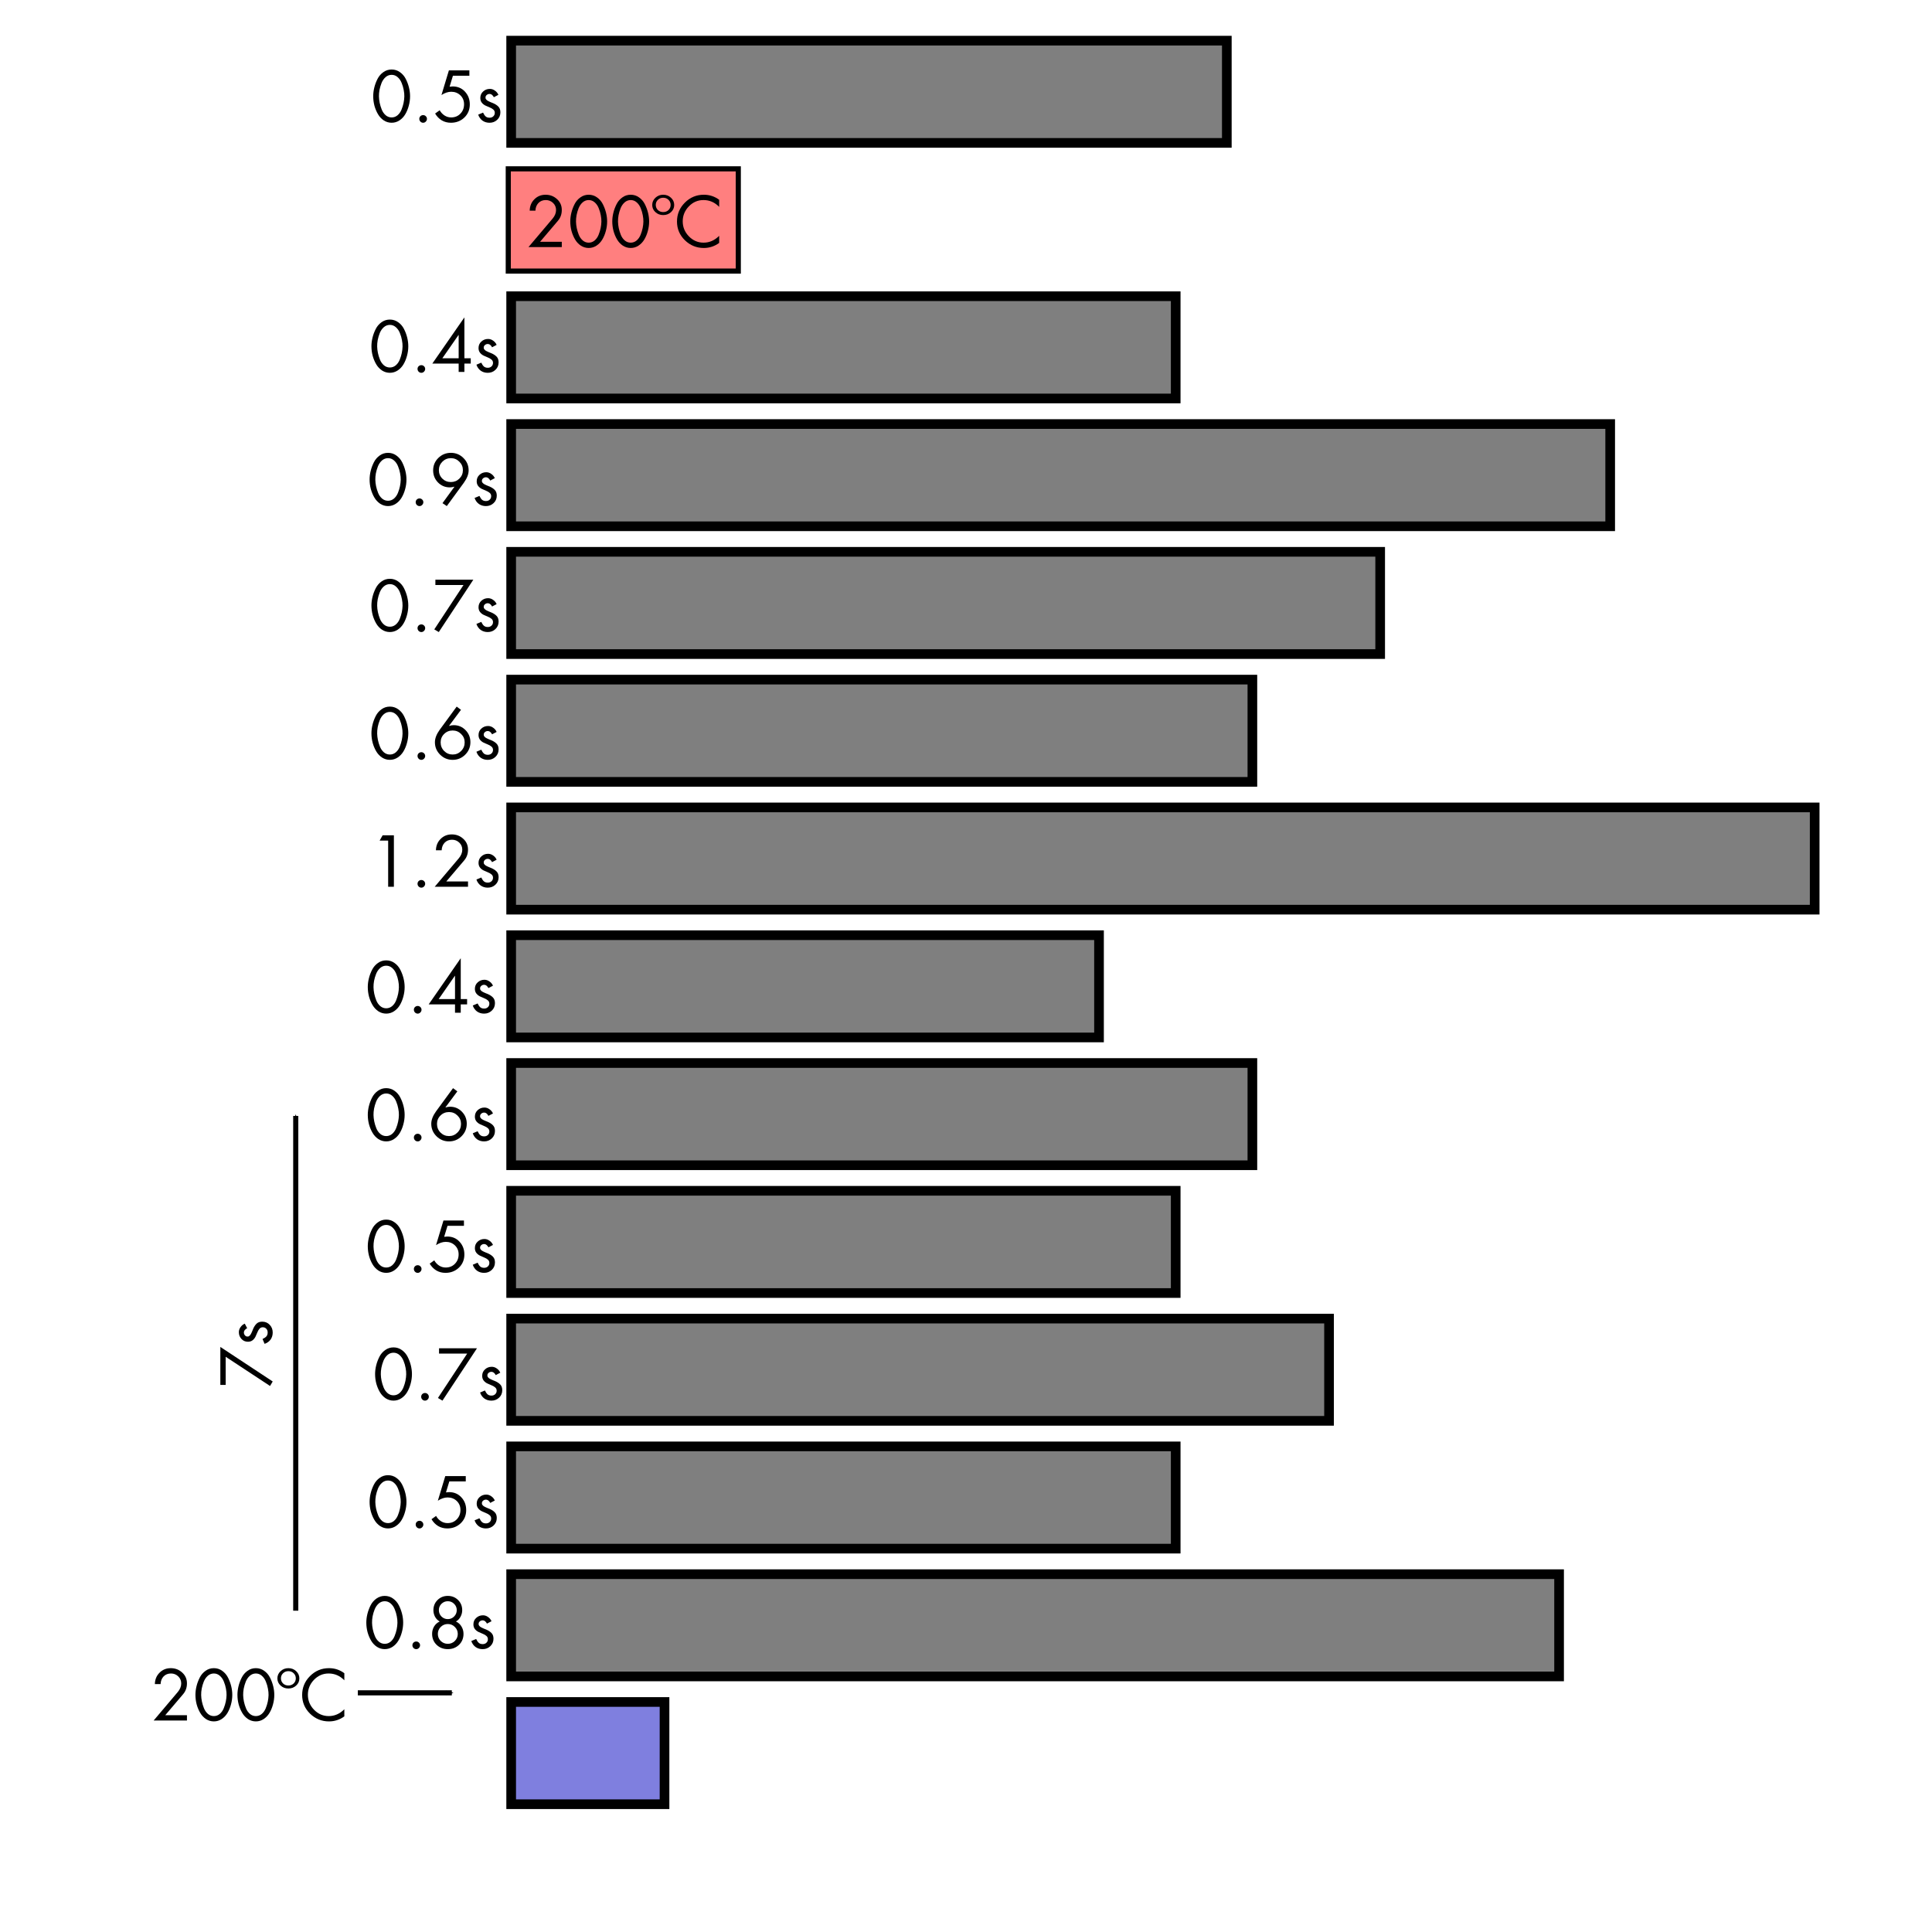 <?xml version="1.0" encoding="UTF-8" standalone="no"?>
<!-- Created with Inkscape (http://www.inkscape.org/) -->

<svg
   xmlns:dc="http://purl.org/dc/elements/1.1/"
   xmlns:cc="http://creativecommons.org/ns#"
   xmlns:rdf="http://www.w3.org/1999/02/22-rdf-syntax-ns#"
   xmlns:svg="http://www.w3.org/2000/svg"
   xmlns="http://www.w3.org/2000/svg"
   xmlns:sodipodi="http://sodipodi.sourceforge.net/DTD/sodipodi-0.dtd"
   xmlns:inkscape="http://www.inkscape.org/namespaces/inkscape"
   width="100mm"
   height="100mm"
   viewBox="0 0 100 100"
   version="1.1"
   id="svg4081"
   inkscape:version="0.92.3 (2405546, 2018-03-11)"
   sodipodi:docname="preheat_insert.svg">
  <defs
     id="defs4075">
    <marker
       inkscape:isstock="true"
       style="overflow:visible;"
       id="marker8576"
       refX="0.0"
       refY="0.0"
       orient="auto"
       inkscape:stockid="Arrow1Mend">
      <path
         transform="scale(0.4) rotate(180) translate(10,0)"
         style="fill-rule:evenodd;stroke:#000000;stroke-width:1pt;stroke-opacity:1;fill:#000000;fill-opacity:1"
         d="M 0.0,0.0 L 5.0,-5.0 L -12.5,0.0 L 5.0,5.0 L 0.0,0.0 z "
         id="path8574" />
    </marker>
    <marker
       inkscape:stockid="Arrow1Mend"
       orient="auto"
       refY="0.0"
       refX="0.0"
       id="Arrow1Mend"
       style="overflow:visible;"
       inkscape:isstock="true"
       inkscape:collect="always">
      <path
         id="path3492"
         d="M 0.0,0.0 L 5.0,-5.0 L -12.5,0.0 L 5.0,5.0 L 0.0,0.0 z "
         style="fill-rule:evenodd;stroke:#000000;stroke-width:1pt;stroke-opacity:1;fill:#000000;fill-opacity:1"
         transform="scale(0.4) rotate(180) translate(10,0)" />
    </marker>
  </defs>
  <sodipodi:namedview
     id="base"
     pagecolor="#ffffff"
     bordercolor="#666666"
     borderopacity="1.0"
     inkscape:pageopacity="0.0"
     inkscape:pageshadow="2"
     inkscape:zoom="1.979899"
     inkscape:cx="259.74463"
     inkscape:cy="228.36076"
     inkscape:document-units="mm"
     inkscape:current-layer="layer1"
     showgrid="false"
     showguides="false"
     inkscape:window-width="1920"
     inkscape:window-height="1137"
     inkscape:window-x="2552"
     inkscape:window-y="-8"
     inkscape:window-maximized="1">
    <inkscape:grid
       type="xygrid"
       id="grid8337" />
  </sodipodi:namedview>
  <g
     inkscape:label="Layer 1"
     inkscape:groupmode="layer"
     id="layer1"
     transform="translate(0,-197)">
    <rect
       style="fill:#7f7f7f;fill-opacity:1;stroke:#000000;stroke-width:0.5;stroke-linecap:butt;stroke-linejoin:miter;stroke-miterlimit:4;stroke-dasharray:none;stroke-dashoffset:0;stroke-opacity:1"
       id="rect8339"
       width="37.042"
       height="5.292"
       x="26.458"
       y="199.104" />
    <rect
       style="fill:#7f7f7f;fill-opacity:1;stroke:#000000;stroke-width:0.5;stroke-linecap:butt;stroke-linejoin:miter;stroke-miterlimit:4;stroke-dasharray:none;stroke-dashoffset:0;stroke-opacity:1"
       id="rect8341"
       width="34.396"
       height="5.292"
       x="26.458"
       y="212.333" />
    <rect
       style="fill:#7f7f7f;fill-opacity:1;stroke:#000000;stroke-width:0.5;stroke-linecap:butt;stroke-linejoin:miter;stroke-miterlimit:4;stroke-dasharray:none;stroke-dashoffset:0;stroke-opacity:1"
       id="rect8343"
       width="56.885"
       height="5.292"
       x="26.458"
       y="218.948" />
    <rect
       style="fill:#7f7f7f;fill-opacity:1;stroke:#000000;stroke-width:0.5;stroke-linecap:butt;stroke-linejoin:miter;stroke-miterlimit:4;stroke-dasharray:none;stroke-dashoffset:0;stroke-opacity:1"
       id="rect8345"
       width="44.979"
       height="5.292"
       x="26.458"
       y="225.562" />
    <rect
       style="fill:#7f7f7f;fill-opacity:1;stroke:#000000;stroke-width:0.5;stroke-linecap:butt;stroke-linejoin:miter;stroke-miterlimit:4;stroke-dasharray:none;stroke-dashoffset:0;stroke-opacity:1"
       id="rect8347"
       width="38.365"
       height="5.292"
       x="26.458"
       y="232.177" />
    <rect
       style="fill:#7f7f7f;fill-opacity:1;stroke:#000000;stroke-width:0.5;stroke-linecap:butt;stroke-linejoin:miter;stroke-miterlimit:4;stroke-dasharray:none;stroke-dashoffset:0;stroke-opacity:1"
       id="rect8349"
       width="67.469"
       height="5.292"
       x="26.458"
       y="238.792" />
    <rect
       style="fill:#7f7f7f;fill-opacity:1;stroke:#000000;stroke-width:0.5;stroke-linecap:butt;stroke-linejoin:miter;stroke-miterlimit:4;stroke-dasharray:none;stroke-dashoffset:0;stroke-opacity:1"
       id="rect8351"
       width="30.427"
       height="5.292"
       x="26.458"
       y="245.406" />
    <rect
       style="fill:#7f7f7f;fill-opacity:1;stroke:#000000;stroke-width:0.5;stroke-linecap:butt;stroke-linejoin:miter;stroke-miterlimit:4;stroke-dasharray:none;stroke-dashoffset:0;stroke-opacity:1"
       id="rect8353"
       width="38.365"
       height="5.292"
       x="26.458"
       y="252.021" />
    <rect
       style="fill:#7f7f7f;fill-opacity:1;stroke:#000000;stroke-width:0.5;stroke-linecap:butt;stroke-linejoin:miter;stroke-miterlimit:4;stroke-dasharray:none;stroke-dashoffset:0;stroke-opacity:1"
       id="rect8355"
       width="34.396"
       height="5.292"
       x="26.458"
       y="258.635" />
    <rect
       style="fill:#7f7f7f;fill-opacity:1;stroke:#000000;stroke-width:0.5;stroke-linecap:butt;stroke-linejoin:miter;stroke-miterlimit:4;stroke-dasharray:none;stroke-dashoffset:0;stroke-opacity:1"
       id="rect8357"
       width="42.333"
       height="5.292"
       x="26.458"
       y="265.25" />
    <rect
       style="fill:#7f7f7f;fill-opacity:1;stroke:#000000;stroke-width:0.5;stroke-linecap:butt;stroke-linejoin:miter;stroke-miterlimit:4;stroke-dasharray:none;stroke-dashoffset:0;stroke-opacity:1"
       id="rect8359"
       width="34.396"
       height="5.292"
       x="26.458"
       y="271.865" />
    <rect
       style="fill:#7f7f7f;fill-opacity:1;stroke:#000000;stroke-width:0.5;stroke-linecap:butt;stroke-linejoin:miter;stroke-miterlimit:4;stroke-dasharray:none;stroke-dashoffset:0;stroke-opacity:1"
       id="rect8361"
       width="54.24"
       height="5.292"
       x="26.458"
       y="278.479" />
    <rect
       style="fill:#7f7fdf;fill-opacity:1;stroke:#000000;stroke-width:0.5;stroke-linecap:butt;stroke-linejoin:miter;stroke-miterlimit:4;stroke-dasharray:none;stroke-dashoffset:0;stroke-opacity:1"
       id="rect8363"
       width="7.938"
       height="5.292"
       x="26.458"
       y="285.094" />
    <g
       aria-label="200ºC"
       transform="matrix(0.265,0,0,0.265,0.567,198.039)"
       style="font-style:normal;font-weight:normal;font-size:4px;line-height:125%;font-family:Sans;letter-spacing:0px;word-spacing:0px;fill:#000000;fill-opacity:1;stroke:none;stroke-width:1px;stroke-linecap:butt;stroke-linejoin:miter;stroke-opacity:1"
       id="flowRoot8365">
      <path
         d="m 30.136,331.091 h 4.24 v 1.04 h -6.507 l 4.707,-5.56 q 0.68,-0.813 0.68,-1.68 0,-0.827 -0.587,-1.387 -0.587,-0.56 -1.413,-0.56 -0.893,0 -1.453,0.587 -0.547,0.587 -0.573,1.48 h -1.12 q 0.027,-1.333 0.907,-2.213 0.88,-0.893 2.2,-0.893 1.293,0 2.227,0.853 0.933,0.84 0.933,2.12 0,1.24 -0.76,2.12 z"
         style="font-style:normal;font-variant:normal;font-weight:normal;font-stretch:normal;font-size:13.333px;font-family:'Futura LT';-inkscape-font-specification:'Futura LT'"
         id="path8395" />
      <path
         d="m 38.005,322.424 q 0.72,-0.52 1.627,-0.52 0.907,0 1.627,0.52 0.72,0.507 1.133,1.32 0.413,0.813 0.627,1.68 0.213,0.867 0.213,1.693 0,0.947 -0.253,1.867 -0.24,0.907 -0.68,1.653 -0.44,0.747 -1.147,1.213 -0.693,0.453 -1.52,0.453 -0.827,0 -1.533,-0.453 -0.693,-0.467 -1.133,-1.213 -0.44,-0.747 -0.693,-1.653 -0.24,-0.92 -0.24,-1.867 0,-0.827 0.213,-1.693 0.213,-0.867 0.627,-1.68 0.413,-0.813 1.133,-1.32 z m 2.8,0.973 q -0.507,-0.453 -1.173,-0.453 -0.667,0 -1.187,0.453 -0.507,0.453 -0.787,1.147 -0.267,0.68 -0.4,1.36 -0.12,0.68 -0.107,1.267 0.013,0.6 0.147,1.253 0.133,0.64 0.4,1.307 0.267,0.667 0.773,1.107 0.507,0.427 1.16,0.427 0.653,0 1.16,-0.427 0.507,-0.44 0.773,-1.107 0.267,-0.667 0.4,-1.307 0.133,-0.653 0.147,-1.253 0.013,-0.587 -0.12,-1.267 -0.12,-0.68 -0.4,-1.36 -0.267,-0.693 -0.787,-1.147 z"
         style="font-style:normal;font-variant:normal;font-weight:normal;font-stretch:normal;font-size:13.333px;font-family:'Futura LT';-inkscape-font-specification:'Futura LT'"
         id="path8397" />
      <path
         d="m 46.209,322.424 q 0.72,-0.52 1.627,-0.52 0.907,0 1.627,0.52 0.72,0.507 1.133,1.32 0.413,0.813 0.627,1.68 0.213,0.867 0.213,1.693 0,0.947 -0.253,1.867 -0.24,0.907 -0.68,1.653 -0.44,0.747 -1.147,1.213 -0.693,0.453 -1.52,0.453 -0.827,0 -1.533,-0.453 -0.693,-0.467 -1.133,-1.213 -0.44,-0.747 -0.693,-1.653 -0.24,-0.92 -0.24,-1.867 0,-0.827 0.213,-1.693 0.213,-0.867 0.627,-1.68 0.413,-0.813 1.133,-1.32 z m 2.8,0.973 q -0.507,-0.453 -1.173,-0.453 -0.667,0 -1.187,0.453 -0.507,0.453 -0.787,1.147 -0.267,0.68 -0.4,1.36 -0.12,0.68 -0.107,1.267 0.013,0.6 0.147,1.253 0.133,0.64 0.4,1.307 0.267,0.667 0.773,1.107 0.507,0.427 1.16,0.427 0.653,0 1.16,-0.427 0.507,-0.44 0.773,-1.107 0.267,-0.667 0.4,-1.307 0.133,-0.653 0.147,-1.253 0.013,-0.587 -0.12,-1.267 -0.12,-0.68 -0.4,-1.36 -0.267,-0.693 -0.787,-1.147 z"
         style="font-style:normal;font-variant:normal;font-weight:normal;font-stretch:normal;font-size:13.333px;font-family:'Futura LT';-inkscape-font-specification:'Futura LT'"
         id="path8399" />
      <path
         d="m 55.705,325.304 q -0.627,0.573 -1.52,0.573 -0.893,0 -1.52,-0.573 -0.627,-0.573 -0.627,-1.4 0,-0.827 0.627,-1.413 0.627,-0.587 1.52,-0.587 0.893,0 1.52,0.587 0.627,0.587 0.627,1.413 0,0.827 -0.627,1.4 z m -0.48,-2.4 q -0.413,-0.413 -1.04,-0.413 -0.627,0 -1.04,0.413 -0.413,0.4 -0.413,0.987 0,0.587 0.413,1 0.413,0.4 1.04,0.4 0.627,0 1.04,-0.4 0.413,-0.413 0.413,-1 0,-0.587 -0.413,-0.987 z"
         style="font-style:normal;font-variant:normal;font-weight:normal;font-stretch:normal;font-size:13.333px;font-family:'Futura LT';-inkscape-font-specification:'Futura LT'"
         id="path8401" />
      <path
         d="m 65.117,322.891 v 1.387 q -1.293,-1.333 -3.067,-1.333 -1.667,0 -2.867,1.24 -1.187,1.24 -1.187,2.92 0,1.68 1.2,2.92 1.2,1.24 2.88,1.24 1.707,0 3.04,-1.333 v 1.387 q -1.36,0.987 -3,0.987 -2.133,0 -3.693,-1.507 -1.547,-1.52 -1.547,-3.653 0,-2.16 1.533,-3.693 1.547,-1.547 3.707,-1.547 1.68,0 3,0.987 z"
         style="font-style:normal;font-variant:normal;font-weight:normal;font-stretch:normal;font-size:13.333px;font-family:'Futura LT';-inkscape-font-specification:'Futura LT'"
         id="path8403" />
    </g>
    <path
       style="fill:none;fill-rule:evenodd;stroke:#000000;stroke-width:0.265;stroke-linecap:butt;stroke-linejoin:miter;stroke-opacity:1;stroke-miterlimit:4;stroke-dasharray:none;marker-end:url(#Arrow1Mend)"
       d="m 18.521,284.621 h 4.866"
       id="path8373"
       inkscape:connector-curvature="0" />
    <flowRoot
       xml:space="preserve"
       id="flowRoot8406"
       style="fill:black;stroke:none;stroke-opacity:1;stroke-width:1px;stroke-linejoin:miter;stroke-linecap:butt;fill-opacity:1;font-family:Sans;font-style:normal;font-weight:normal;font-size:4px;line-height:125%;letter-spacing:0px;word-spacing:0px"><flowRegion
         id="flowRegion8408"><rect
           id="rect8410"
           width="40.357"
           height="17.5"
           x="59.643"
           y="310.453" /></flowRegion><flowPara
         id="flowPara8412" /></flowRoot>    <g
       aria-label="0.8s"
       transform="matrix(0.265,0,0,0.265,5.103,199.173)"
       style="font-style:normal;font-weight:normal;font-size:4px;line-height:125%;font-family:Sans;letter-spacing:0px;word-spacing:0px;fill:#000000;fill-opacity:1;stroke:none;stroke-width:1px;stroke-linecap:butt;stroke-linejoin:miter;stroke-opacity:1"
       id="flowRoot8414">
      <path
         d="m 54.265,304.032 q 0.72,-0.52 1.627,-0.52 0.907,0 1.627,0.52 0.72,0.507 1.133,1.32 0.413,0.813 0.627,1.68 0.213,0.867 0.213,1.693 0,0.947 -0.253,1.867 -0.24,0.907 -0.68,1.653 -0.44,0.747 -1.147,1.213 -0.693,0.453 -1.52,0.453 -0.827,0 -1.533,-0.453 -0.693,-0.467 -1.133,-1.213 -0.44,-0.747 -0.693,-1.653 -0.24,-0.92 -0.24,-1.867 0,-0.827 0.213,-1.693 0.213,-0.867 0.627,-1.68 0.413,-0.813 1.133,-1.32 z m 2.8,0.973 q -0.507,-0.453 -1.173,-0.453 -0.667,0 -1.187,0.453 -0.507,0.453 -0.787,1.147 -0.267,0.68 -0.4,1.36 -0.12,0.68 -0.107,1.267 0.013,0.6 0.147,1.253 0.133,0.64 0.4,1.307 0.267,0.667 0.773,1.107 0.507,0.427 1.16,0.427 0.653,0 1.16,-0.427 0.507,-0.44 0.773,-1.107 0.267,-0.667 0.4,-1.307 0.133,-0.653 0.147,-1.253 0.013,-0.587 -0.12,-1.267 -0.12,-0.68 -0.4,-1.36 -0.267,-0.693 -0.787,-1.147 z"
         style="font-style:normal;font-variant:normal;font-weight:normal;font-stretch:normal;font-size:13.333px;font-family:'Futura LT';-inkscape-font-specification:'Futura LT'"
         id="path8709" />
      <path
         d="m 61.508,312.632 q 0.227,-0.213 0.533,-0.213 0.307,0 0.52,0.213 0.227,0.213 0.227,0.52 0,0.307 -0.227,0.533 -0.213,0.227 -0.52,0.227 -0.307,0 -0.533,-0.227 -0.213,-0.227 -0.213,-0.533 0,-0.307 0.213,-0.52 z"
         style="font-style:normal;font-variant:normal;font-weight:normal;font-stretch:normal;font-size:13.333px;font-family:'Futura LT';-inkscape-font-specification:'Futura LT'"
         id="path8711" />
      <path
         d="m 69.583,309.578 q -0.56,-0.573 -1.373,-0.573 -0.813,0 -1.387,0.573 -0.56,0.56 -0.56,1.36 0,0.8 0.56,1.373 0.573,0.56 1.387,0.56 0.813,0 1.373,-0.56 0.573,-0.573 0.573,-1.373 0,-0.8 -0.573,-1.36 z m -3.373,-5.267 q 0.813,-0.8 2,-0.8 1.187,0 2,0.8 0.813,0.8 0.813,2 0,0.667 -0.333,1.28 -0.32,0.6 -0.893,0.92 0.693,0.32 1.08,0.973 0.4,0.653 0.4,1.44 0,1.293 -0.88,2.147 -0.88,0.84 -2.187,0.84 -1.307,0 -2.187,-0.84 -0.88,-0.853 -0.88,-2.147 0,-0.787 0.387,-1.44 0.4,-0.653 1.093,-0.973 -0.573,-0.32 -0.907,-0.92 -0.32,-0.613 -0.32,-1.28 0,-1.2 0.813,-2 z m 3.227,0.747 q -0.507,-0.507 -1.227,-0.507 -0.72,0 -1.24,0.507 -0.507,0.507 -0.507,1.227 0,0.733 0.507,1.253 0.52,0.507 1.24,0.507 0.72,0 1.227,-0.507 0.52,-0.52 0.52,-1.253 0,-0.72 -0.52,-1.227 z"
         style="font-style:normal;font-variant:normal;font-weight:normal;font-stretch:normal;font-size:13.333px;font-family:'Futura LT';-inkscape-font-specification:'Futura LT'"
         id="path8713" />
      <path
         d="m 76.746,308.458 -0.893,0.467 q -0.12,-0.267 -0.347,-0.453 -0.227,-0.187 -0.507,-0.187 -0.293,0 -0.533,0.2 -0.24,0.2 -0.24,0.493 0,0.12 0.027,0.227 0.04,0.093 0.133,0.187 0.107,0.093 0.173,0.16 0.08,0.067 0.253,0.147 0.173,0.08 0.253,0.12 0.08,0.04 0.307,0.133 0.227,0.093 0.307,0.12 0.667,0.28 1.053,0.68 0.4,0.4 0.4,1.12 0,0.88 -0.627,1.467 -0.613,0.573 -1.493,0.573 -0.787,0 -1.373,-0.413 -0.587,-0.427 -0.84,-1.173 l 0.947,-0.4 q 0.227,0.493 0.507,0.747 0.28,0.253 0.773,0.253 0.44,0 0.72,-0.267 0.293,-0.267 0.293,-0.693 0,-0.387 -0.293,-0.64 -0.293,-0.253 -0.707,-0.413 -0.413,-0.173 -0.827,-0.36 -0.413,-0.2 -0.707,-0.56 -0.293,-0.373 -0.293,-0.92 0,-0.773 0.547,-1.267 0.547,-0.507 1.32,-0.507 0.533,0 0.987,0.333 0.467,0.32 0.68,0.827 z"
         style="font-style:normal;font-variant:normal;font-weight:normal;font-stretch:normal;font-size:13.333px;font-family:'Futura LT';-inkscape-font-specification:'Futura LT'"
         id="path8715" />
    </g>
    <g
       aria-label="0.5s"
       transform="matrix(0.265,0,0,0.265,5.273,192.925)"
       style="font-style:normal;font-weight:normal;font-size:4px;line-height:125%;font-family:Sans;letter-spacing:0px;word-spacing:0px;fill:#000000;fill-opacity:1;stroke:none;stroke-width:1px;stroke-linecap:butt;stroke-linejoin:miter;stroke-opacity:1"
       id="flowRoot8414-1">
      <path
         d="m 54.265,304.032 q 0.72,-0.52 1.627,-0.52 0.907,0 1.627,0.52 0.72,0.507 1.133,1.32 0.413,0.813 0.627,1.68 0.213,0.867 0.213,1.693 0,0.947 -0.253,1.867 -0.24,0.907 -0.68,1.653 -0.44,0.747 -1.147,1.213 -0.693,0.453 -1.52,0.453 -0.827,0 -1.533,-0.453 -0.693,-0.467 -1.133,-1.213 -0.44,-0.747 -0.693,-1.653 -0.24,-0.92 -0.24,-1.867 0,-0.827 0.213,-1.693 0.213,-0.867 0.627,-1.68 0.413,-0.813 1.133,-1.32 z m 2.8,0.973 q -0.507,-0.453 -1.173,-0.453 -0.667,0 -1.187,0.453 -0.507,0.453 -0.787,1.147 -0.267,0.68 -0.4,1.36 -0.12,0.68 -0.107,1.267 0.013,0.6 0.147,1.253 0.133,0.64 0.4,1.307 0.267,0.667 0.773,1.107 0.507,0.427 1.16,0.427 0.653,0 1.16,-0.427 0.507,-0.44 0.773,-1.107 0.267,-0.667 0.4,-1.307 0.133,-0.653 0.147,-1.253 0.013,-0.587 -0.12,-1.267 -0.12,-0.68 -0.4,-1.36 -0.267,-0.693 -0.787,-1.147 z"
         style="font-style:normal;font-variant:normal;font-weight:normal;font-stretch:normal;font-size:13.333px;font-family:'Futura LT';-inkscape-font-specification:'Futura LT'"
         id="path8700" />
      <path
         d="m 61.508,312.632 q 0.227,-0.213 0.533,-0.213 0.307,0 0.52,0.213 0.227,0.213 0.227,0.52 0,0.307 -0.227,0.533 -0.213,0.227 -0.52,0.227 -0.307,0 -0.533,-0.227 -0.213,-0.227 -0.213,-0.533 0,-0.307 0.213,-0.52 z"
         style="font-style:normal;font-variant:normal;font-weight:normal;font-stretch:normal;font-size:13.333px;font-family:'Futura LT';-inkscape-font-specification:'Futura LT'"
         id="path8702" />
      <path
         d="m 71.076,304.725 h -3.213 l -0.653,2.147 0.6,-0.053 q 1.467,0 2.4,1.013 0.947,1.013 0.947,2.493 0,1.547 -1.067,2.573 -1.067,1.013 -2.627,1.013 -0.987,0 -1.787,-0.467 -0.787,-0.48 -1.293,-1.333 l 0.893,-0.64 q 0.347,0.627 0.933,1.013 0.6,0.387 1.293,0.387 1.107,0 1.813,-0.733 0.72,-0.733 0.72,-1.84 0,-1.053 -0.72,-1.747 -0.72,-0.693 -1.787,-0.693 -0.92,0 -1.907,0.64 l 1.453,-4.813 h 4 z"
         style="font-style:normal;font-variant:normal;font-weight:normal;font-stretch:normal;font-size:13.333px;font-family:'Futura LT';-inkscape-font-specification:'Futura LT'"
         id="path8704" />
      <path
         d="m 76.746,308.458 -0.893,0.467 q -0.12,-0.267 -0.347,-0.453 -0.227,-0.187 -0.507,-0.187 -0.293,0 -0.533,0.2 -0.24,0.2 -0.24,0.493 0,0.12 0.027,0.227 0.04,0.093 0.133,0.187 0.107,0.093 0.173,0.16 0.08,0.067 0.253,0.147 0.173,0.08 0.253,0.12 0.08,0.04 0.307,0.133 0.227,0.093 0.307,0.12 0.667,0.28 1.053,0.68 0.4,0.4 0.4,1.12 0,0.88 -0.627,1.467 -0.613,0.573 -1.493,0.573 -0.787,0 -1.373,-0.413 -0.587,-0.427 -0.84,-1.173 l 0.947,-0.4 q 0.227,0.493 0.507,0.747 0.28,0.253 0.773,0.253 0.44,0 0.72,-0.267 0.293,-0.267 0.293,-0.693 0,-0.387 -0.293,-0.64 -0.293,-0.253 -0.707,-0.413 -0.413,-0.173 -0.827,-0.36 -0.413,-0.2 -0.707,-0.56 -0.293,-0.373 -0.293,-0.92 0,-0.773 0.547,-1.267 0.547,-0.507 1.32,-0.507 0.533,0 0.987,0.333 0.467,0.32 0.68,0.827 z"
         style="font-style:normal;font-variant:normal;font-weight:normal;font-stretch:normal;font-size:13.333px;font-family:'Futura LT';-inkscape-font-specification:'Futura LT'"
         id="path8706" />
    </g>
    <g
       aria-label="0.7s"
       transform="matrix(0.265,0,0,0.265,5.557,186.31)"
       style="font-style:normal;font-weight:normal;font-size:4px;line-height:125%;font-family:Sans;letter-spacing:0px;word-spacing:0px;fill:#000000;fill-opacity:1;stroke:none;stroke-width:1px;stroke-linecap:butt;stroke-linejoin:miter;stroke-opacity:1"
       id="flowRoot8414-0">
      <path
         d="m 54.265,304.032 q 0.72,-0.52 1.627,-0.52 0.907,0 1.627,0.52 0.72,0.507 1.133,1.32 0.413,0.813 0.627,1.68 0.213,0.867 0.213,1.693 0,0.947 -0.253,1.867 -0.24,0.907 -0.68,1.653 -0.44,0.747 -1.147,1.213 -0.693,0.453 -1.52,0.453 -0.827,0 -1.533,-0.453 -0.693,-0.467 -1.133,-1.213 -0.44,-0.747 -0.693,-1.653 -0.24,-0.92 -0.24,-1.867 0,-0.827 0.213,-1.693 0.213,-0.867 0.627,-1.68 0.413,-0.813 1.133,-1.32 z m 2.8,0.973 q -0.507,-0.453 -1.173,-0.453 -0.667,0 -1.187,0.453 -0.507,0.453 -0.787,1.147 -0.267,0.68 -0.4,1.36 -0.12,0.68 -0.107,1.267 0.013,0.6 0.147,1.253 0.133,0.64 0.4,1.307 0.267,0.667 0.773,1.107 0.507,0.427 1.16,0.427 0.653,0 1.16,-0.427 0.507,-0.44 0.773,-1.107 0.267,-0.667 0.4,-1.307 0.133,-0.653 0.147,-1.253 0.013,-0.587 -0.12,-1.267 -0.12,-0.68 -0.4,-1.36 -0.267,-0.693 -0.787,-1.147 z"
         style="font-style:normal;font-variant:normal;font-weight:normal;font-stretch:normal;font-size:13.333px;font-family:'Futura LT';-inkscape-font-specification:'Futura LT'"
         id="path8691" />
      <path
         d="m 61.508,312.632 q 0.227,-0.213 0.533,-0.213 0.307,0 0.52,0.213 0.227,0.213 0.227,0.52 0,0.307 -0.227,0.533 -0.213,0.227 -0.52,0.227 -0.307,0 -0.533,-0.227 -0.213,-0.227 -0.213,-0.533 0,-0.307 0.213,-0.52 z"
         style="font-style:normal;font-variant:normal;font-weight:normal;font-stretch:normal;font-size:13.333px;font-family:'Futura LT';-inkscape-font-specification:'Futura LT'"
         id="path8693" />
      <path
         d="m 70.276,304.725 h -5.493 v -1.04 h 7.413 l -6.747,10.227 -0.88,-0.52 z"
         style="font-style:normal;font-variant:normal;font-weight:normal;font-stretch:normal;font-size:13.333px;font-family:'Futura LT';-inkscape-font-specification:'Futura LT'"
         id="path8695" />
      <path
         d="m 76.746,308.458 -0.893,0.467 q -0.12,-0.267 -0.347,-0.453 -0.227,-0.187 -0.507,-0.187 -0.293,0 -0.533,0.2 -0.24,0.2 -0.24,0.493 0,0.12 0.027,0.227 0.04,0.093 0.133,0.187 0.107,0.093 0.173,0.16 0.08,0.067 0.253,0.147 0.173,0.08 0.253,0.12 0.08,0.04 0.307,0.133 0.227,0.093 0.307,0.12 0.667,0.28 1.053,0.68 0.4,0.4 0.4,1.12 0,0.88 -0.627,1.467 -0.613,0.573 -1.493,0.573 -0.787,0 -1.373,-0.413 -0.587,-0.427 -0.84,-1.173 l 0.947,-0.4 q 0.227,0.493 0.507,0.747 0.28,0.253 0.773,0.253 0.44,0 0.72,-0.267 0.293,-0.267 0.293,-0.693 0,-0.387 -0.293,-0.64 -0.293,-0.253 -0.707,-0.413 -0.413,-0.173 -0.827,-0.36 -0.413,-0.2 -0.707,-0.56 -0.293,-0.373 -0.293,-0.92 0,-0.773 0.547,-1.267 0.547,-0.507 1.32,-0.507 0.533,0 0.987,0.333 0.467,0.32 0.68,0.827 z"
         style="font-style:normal;font-variant:normal;font-weight:normal;font-stretch:normal;font-size:13.333px;font-family:'Futura LT';-inkscape-font-specification:'Futura LT'"
         id="path8697" />
    </g>
    <g
       aria-label="0.5s"
       transform="matrix(0.265,0,0,0.265,5.179,179.696)"
       style="font-style:normal;font-weight:normal;font-size:4px;line-height:125%;font-family:Sans;letter-spacing:0px;word-spacing:0px;fill:#000000;fill-opacity:1;stroke:none;stroke-width:1px;stroke-linecap:butt;stroke-linejoin:miter;stroke-opacity:1"
       id="flowRoot8414-2">
      <path
         d="m 54.265,304.032 q 0.72,-0.52 1.627,-0.52 0.907,0 1.627,0.52 0.72,0.507 1.133,1.32 0.413,0.813 0.627,1.68 0.213,0.867 0.213,1.693 0,0.947 -0.253,1.867 -0.24,0.907 -0.68,1.653 -0.44,0.747 -1.147,1.213 -0.693,0.453 -1.52,0.453 -0.827,0 -1.533,-0.453 -0.693,-0.467 -1.133,-1.213 -0.44,-0.747 -0.693,-1.653 -0.24,-0.92 -0.24,-1.867 0,-0.827 0.213,-1.693 0.213,-0.867 0.627,-1.68 0.413,-0.813 1.133,-1.32 z m 2.8,0.973 q -0.507,-0.453 -1.173,-0.453 -0.667,0 -1.187,0.453 -0.507,0.453 -0.787,1.147 -0.267,0.68 -0.4,1.36 -0.12,0.68 -0.107,1.267 0.013,0.6 0.147,1.253 0.133,0.64 0.4,1.307 0.267,0.667 0.773,1.107 0.507,0.427 1.16,0.427 0.653,0 1.16,-0.427 0.507,-0.44 0.773,-1.107 0.267,-0.667 0.4,-1.307 0.133,-0.653 0.147,-1.253 0.013,-0.587 -0.12,-1.267 -0.12,-0.68 -0.4,-1.36 -0.267,-0.693 -0.787,-1.147 z"
         style="font-style:normal;font-variant:normal;font-weight:normal;font-stretch:normal;font-size:13.333px;font-family:'Futura LT';-inkscape-font-specification:'Futura LT'"
         id="path8682" />
      <path
         d="m 61.508,312.632 q 0.227,-0.213 0.533,-0.213 0.307,0 0.52,0.213 0.227,0.213 0.227,0.52 0,0.307 -0.227,0.533 -0.213,0.227 -0.52,0.227 -0.307,0 -0.533,-0.227 -0.213,-0.227 -0.213,-0.533 0,-0.307 0.213,-0.52 z"
         style="font-style:normal;font-variant:normal;font-weight:normal;font-stretch:normal;font-size:13.333px;font-family:'Futura LT';-inkscape-font-specification:'Futura LT'"
         id="path8684" />
      <path
         d="m 71.076,304.725 h -3.213 l -0.653,2.147 0.6,-0.053 q 1.467,0 2.4,1.013 0.947,1.013 0.947,2.493 0,1.547 -1.067,2.573 -1.067,1.013 -2.627,1.013 -0.987,0 -1.787,-0.467 -0.787,-0.48 -1.293,-1.333 l 0.893,-0.64 q 0.347,0.627 0.933,1.013 0.6,0.387 1.293,0.387 1.107,0 1.813,-0.733 0.72,-0.733 0.72,-1.84 0,-1.053 -0.72,-1.747 -0.72,-0.693 -1.787,-0.693 -0.92,0 -1.907,0.64 l 1.453,-4.813 h 4 z"
         style="font-style:normal;font-variant:normal;font-weight:normal;font-stretch:normal;font-size:13.333px;font-family:'Futura LT';-inkscape-font-specification:'Futura LT'"
         id="path8686" />
      <path
         d="m 76.746,308.458 -0.893,0.467 q -0.12,-0.267 -0.347,-0.453 -0.227,-0.187 -0.507,-0.187 -0.293,0 -0.533,0.2 -0.24,0.2 -0.24,0.493 0,0.12 0.027,0.227 0.04,0.093 0.133,0.187 0.107,0.093 0.173,0.16 0.08,0.067 0.253,0.147 0.173,0.08 0.253,0.12 0.08,0.04 0.307,0.133 0.227,0.093 0.307,0.12 0.667,0.28 1.053,0.68 0.4,0.4 0.4,1.12 0,0.88 -0.627,1.467 -0.613,0.573 -1.493,0.573 -0.787,0 -1.373,-0.413 -0.587,-0.427 -0.84,-1.173 l 0.947,-0.4 q 0.227,0.493 0.507,0.747 0.28,0.253 0.773,0.253 0.44,0 0.72,-0.267 0.293,-0.267 0.293,-0.693 0,-0.387 -0.293,-0.64 -0.293,-0.253 -0.707,-0.413 -0.413,-0.173 -0.827,-0.36 -0.413,-0.2 -0.707,-0.56 -0.293,-0.373 -0.293,-0.92 0,-0.773 0.547,-1.267 0.547,-0.507 1.32,-0.507 0.533,0 0.987,0.333 0.467,0.32 0.68,0.827 z"
         style="font-style:normal;font-variant:normal;font-weight:normal;font-stretch:normal;font-size:13.333px;font-family:'Futura LT';-inkscape-font-specification:'Futura LT'"
         id="path8688" />
    </g>
    <g
       aria-label="0.6s"
       transform="matrix(0.265,0,0,0.265,5.179,172.892)"
       style="font-style:normal;font-weight:normal;font-size:4px;line-height:125%;font-family:Sans;letter-spacing:0px;word-spacing:0px;fill:#000000;fill-opacity:1;stroke:none;stroke-width:1px;stroke-linecap:butt;stroke-linejoin:miter;stroke-opacity:1"
       id="flowRoot8414-3">
      <path
         d="m 54.265,304.032 q 0.72,-0.52 1.627,-0.52 0.907,0 1.627,0.52 0.72,0.507 1.133,1.32 0.413,0.813 0.627,1.68 0.213,0.867 0.213,1.693 0,0.947 -0.253,1.867 -0.24,0.907 -0.68,1.653 -0.44,0.747 -1.147,1.213 -0.693,0.453 -1.52,0.453 -0.827,0 -1.533,-0.453 -0.693,-0.467 -1.133,-1.213 -0.44,-0.747 -0.693,-1.653 -0.24,-0.92 -0.24,-1.867 0,-0.827 0.213,-1.693 0.213,-0.867 0.627,-1.68 0.413,-0.813 1.133,-1.32 z m 2.8,0.973 q -0.507,-0.453 -1.173,-0.453 -0.667,0 -1.187,0.453 -0.507,0.453 -0.787,1.147 -0.267,0.68 -0.4,1.36 -0.12,0.68 -0.107,1.267 0.013,0.6 0.147,1.253 0.133,0.64 0.4,1.307 0.267,0.667 0.773,1.107 0.507,0.427 1.16,0.427 0.653,0 1.16,-0.427 0.507,-0.44 0.773,-1.107 0.267,-0.667 0.4,-1.307 0.133,-0.653 0.147,-1.253 0.013,-0.587 -0.12,-1.267 -0.12,-0.68 -0.4,-1.36 -0.267,-0.693 -0.787,-1.147 z"
         style="font-style:normal;font-variant:normal;font-weight:normal;font-stretch:normal;font-size:13.333px;font-family:'Futura LT';-inkscape-font-specification:'Futura LT'"
         id="path8673" />
      <path
         d="m 61.508,312.632 q 0.227,-0.213 0.533,-0.213 0.307,0 0.52,0.213 0.227,0.213 0.227,0.52 0,0.307 -0.227,0.533 -0.213,0.227 -0.52,0.227 -0.307,0 -0.533,-0.227 -0.213,-0.227 -0.213,-0.533 0,-0.307 0.213,-0.52 z"
         style="font-style:normal;font-variant:normal;font-weight:normal;font-stretch:normal;font-size:13.333px;font-family:'Futura LT';-inkscape-font-specification:'Futura LT'"
         id="path8675" />
      <path
         d="m 68.943,303.512 0.84,0.627 -2.32,3.12 0.027,0.027 q 0.413,-0.147 0.88,-0.147 1.36,0 2.307,0.973 0.947,0.973 0.947,2.347 0,1.44 -1.027,2.453 -1.013,1 -2.44,1 -1.427,0 -2.453,-1.013 -1.013,-1.013 -1.013,-2.427 0,-1.133 0.92,-2.413 z m -2.453,8.667 q 0.693,0.693 1.667,0.693 0.973,0 1.653,-0.693 0.693,-0.693 0.693,-1.68 0,-0.973 -0.693,-1.64 -0.68,-0.68 -1.653,-0.68 -0.987,0 -1.667,0.68 -0.68,0.667 -0.68,1.64 0,0.987 0.68,1.68 z"
         style="font-style:normal;font-variant:normal;font-weight:normal;font-stretch:normal;font-size:13.333px;font-family:'Futura LT';-inkscape-font-specification:'Futura LT'"
         id="path8677" />
      <path
         d="m 76.746,308.458 -0.893,0.467 q -0.12,-0.267 -0.347,-0.453 -0.227,-0.187 -0.507,-0.187 -0.293,0 -0.533,0.2 -0.24,0.2 -0.24,0.493 0,0.12 0.027,0.227 0.04,0.093 0.133,0.187 0.107,0.093 0.173,0.16 0.08,0.067 0.253,0.147 0.173,0.08 0.253,0.12 0.08,0.04 0.307,0.133 0.227,0.093 0.307,0.12 0.667,0.28 1.053,0.68 0.4,0.4 0.4,1.12 0,0.88 -0.627,1.467 -0.613,0.573 -1.493,0.573 -0.787,0 -1.373,-0.413 -0.587,-0.427 -0.84,-1.173 l 0.947,-0.4 q 0.227,0.493 0.507,0.747 0.28,0.253 0.773,0.253 0.44,0 0.72,-0.267 0.293,-0.267 0.293,-0.693 0,-0.387 -0.293,-0.64 -0.293,-0.253 -0.707,-0.413 -0.413,-0.173 -0.827,-0.36 -0.413,-0.2 -0.707,-0.56 -0.293,-0.373 -0.293,-0.92 0,-0.773 0.547,-1.267 0.547,-0.507 1.32,-0.507 0.533,0 0.987,0.333 0.467,0.32 0.68,0.827 z"
         style="font-style:normal;font-variant:normal;font-weight:normal;font-stretch:normal;font-size:13.333px;font-family:'Futura LT';-inkscape-font-specification:'Futura LT'"
         id="path8679" />
    </g>
    <g
       aria-label="0.4s"
       transform="matrix(0.265,0,0,0.265,5.179,166.278)"
       style="font-style:normal;font-weight:normal;font-size:4px;line-height:125%;font-family:Sans;letter-spacing:0px;word-spacing:0px;fill:#000000;fill-opacity:1;stroke:none;stroke-width:1px;stroke-linecap:butt;stroke-linejoin:miter;stroke-opacity:1"
       id="flowRoot8414-26">
      <path
         d="m 54.265,304.032 q 0.72,-0.52 1.627,-0.52 0.907,0 1.627,0.52 0.72,0.507 1.133,1.32 0.413,0.813 0.627,1.68 0.213,0.867 0.213,1.693 0,0.947 -0.253,1.867 -0.24,0.907 -0.68,1.653 -0.44,0.747 -1.147,1.213 -0.693,0.453 -1.52,0.453 -0.827,0 -1.533,-0.453 -0.693,-0.467 -1.133,-1.213 -0.44,-0.747 -0.693,-1.653 -0.24,-0.92 -0.24,-1.867 0,-0.827 0.213,-1.693 0.213,-0.867 0.627,-1.68 0.413,-0.813 1.133,-1.32 z m 2.8,0.973 q -0.507,-0.453 -1.173,-0.453 -0.667,0 -1.187,0.453 -0.507,0.453 -0.787,1.147 -0.267,0.68 -0.4,1.36 -0.12,0.68 -0.107,1.267 0.013,0.6 0.147,1.253 0.133,0.64 0.4,1.307 0.267,0.667 0.773,1.107 0.507,0.427 1.16,0.427 0.653,0 1.16,-0.427 0.507,-0.44 0.773,-1.107 0.267,-0.667 0.4,-1.307 0.133,-0.653 0.147,-1.253 0.013,-0.587 -0.12,-1.267 -0.12,-0.68 -0.4,-1.36 -0.267,-0.693 -0.787,-1.147 z"
         style="font-style:normal;font-variant:normal;font-weight:normal;font-stretch:normal;font-size:13.333px;font-family:'Futura LT';-inkscape-font-specification:'Futura LT'"
         id="path8664" />
      <path
         d="m 61.508,312.632 q 0.227,-0.213 0.533,-0.213 0.307,0 0.52,0.213 0.227,0.213 0.227,0.52 0,0.307 -0.227,0.533 -0.213,0.227 -0.52,0.227 -0.307,0 -0.533,-0.227 -0.213,-0.227 -0.213,-0.533 0,-0.307 0.213,-0.52 z"
         style="font-style:normal;font-variant:normal;font-weight:normal;font-stretch:normal;font-size:13.333px;font-family:'Futura LT';-inkscape-font-specification:'Futura LT'"
         id="path8666" />
      <path
         d="m 70.45,311.072 h 1.24 v 1.04 h -1.24 v 1.627 h -1.12 v -1.627 h -5.147 l 6.24,-8.987 h 0.027 z m -1.12,0 v -4.547 h -0.027 l -3.16,4.547 z"
         style="font-style:normal;font-variant:normal;font-weight:normal;font-stretch:normal;font-size:13.333px;font-family:'Futura LT';-inkscape-font-specification:'Futura LT'"
         id="path8668" />
      <path
         d="m 76.746,308.458 -0.893,0.467 q -0.12,-0.267 -0.347,-0.453 -0.227,-0.187 -0.507,-0.187 -0.293,0 -0.533,0.2 -0.24,0.2 -0.24,0.493 0,0.12 0.027,0.227 0.04,0.093 0.133,0.187 0.107,0.093 0.173,0.16 0.08,0.067 0.253,0.147 0.173,0.08 0.253,0.12 0.08,0.04 0.307,0.133 0.227,0.093 0.307,0.12 0.667,0.28 1.053,0.68 0.4,0.4 0.4,1.12 0,0.88 -0.627,1.467 -0.613,0.573 -1.493,0.573 -0.787,0 -1.373,-0.413 -0.587,-0.427 -0.84,-1.173 l 0.947,-0.4 q 0.227,0.493 0.507,0.747 0.28,0.253 0.773,0.253 0.44,0 0.72,-0.267 0.293,-0.267 0.293,-0.693 0,-0.387 -0.293,-0.64 -0.293,-0.253 -0.707,-0.413 -0.413,-0.173 -0.827,-0.36 -0.413,-0.2 -0.707,-0.56 -0.293,-0.373 -0.293,-0.92 0,-0.773 0.547,-1.267 0.547,-0.507 1.32,-0.507 0.533,0 0.987,0.333 0.467,0.32 0.68,0.827 z"
         style="font-style:normal;font-variant:normal;font-weight:normal;font-stretch:normal;font-size:13.333px;font-family:'Futura LT';-inkscape-font-specification:'Futura LT'"
         id="path8670" />
    </g>
    <g
       aria-label="1.2s"
       transform="matrix(0.265,0,0,0.265,5.368,159.758)"
       style="font-style:normal;font-weight:normal;font-size:4px;line-height:125%;font-family:Sans;letter-spacing:0px;word-spacing:0px;fill:#000000;fill-opacity:1;stroke:none;stroke-width:1px;stroke-linecap:butt;stroke-linejoin:miter;stroke-opacity:1"
       id="flowRoot8414-8">
      <path
         d="m 55.558,304.725 h -1.667 l 0.587,-1.04 h 2.2 v 10.053 h -1.12 z"
         style="font-style:normal;font-variant:normal;font-weight:normal;font-stretch:normal;font-size:13.333px;font-family:'Futura LT';-inkscape-font-specification:'Futura LT'"
         id="path8655" />
      <path
         d="m 61.508,312.632 q 0.227,-0.213 0.533,-0.213 0.307,0 0.52,0.213 0.227,0.213 0.227,0.52 0,0.307 -0.227,0.533 -0.213,0.227 -0.52,0.227 -0.307,0 -0.533,-0.227 -0.213,-0.227 -0.213,-0.533 0,-0.307 0.213,-0.52 z"
         style="font-style:normal;font-variant:normal;font-weight:normal;font-stretch:normal;font-size:13.333px;font-family:'Futura LT';-inkscape-font-specification:'Futura LT'"
         id="path8657" />
      <path
         d="m 66.916,312.698 h 4.24 v 1.04 h -6.507 l 4.707,-5.56 q 0.68,-0.813 0.68,-1.68 0,-0.827 -0.587,-1.387 -0.587,-0.56 -1.413,-0.56 -0.893,0 -1.453,0.587 -0.547,0.587 -0.573,1.48 h -1.12 q 0.027,-1.333 0.907,-2.213 0.88,-0.893 2.2,-0.893 1.293,0 2.227,0.853 0.933,0.84 0.933,2.12 0,1.24 -0.76,2.12 z"
         style="font-style:normal;font-variant:normal;font-weight:normal;font-stretch:normal;font-size:13.333px;font-family:'Futura LT';-inkscape-font-specification:'Futura LT'"
         id="path8659" />
      <path
         d="m 76.746,308.458 -0.893,0.467 q -0.12,-0.267 -0.347,-0.453 -0.227,-0.187 -0.507,-0.187 -0.293,0 -0.533,0.2 -0.24,0.2 -0.24,0.493 0,0.12 0.027,0.227 0.04,0.093 0.133,0.187 0.107,0.093 0.173,0.16 0.08,0.067 0.253,0.147 0.173,0.08 0.253,0.12 0.08,0.04 0.307,0.133 0.227,0.093 0.307,0.12 0.667,0.28 1.053,0.68 0.4,0.4 0.4,1.12 0,0.88 -0.627,1.467 -0.613,0.573 -1.493,0.573 -0.787,0 -1.373,-0.413 -0.587,-0.427 -0.84,-1.173 l 0.947,-0.4 q 0.227,0.493 0.507,0.747 0.28,0.253 0.773,0.253 0.44,0 0.72,-0.267 0.293,-0.267 0.293,-0.693 0,-0.387 -0.293,-0.64 -0.293,-0.253 -0.707,-0.413 -0.413,-0.173 -0.827,-0.36 -0.413,-0.2 -0.707,-0.56 -0.293,-0.373 -0.293,-0.92 0,-0.773 0.547,-1.267 0.547,-0.507 1.32,-0.507 0.533,0 0.987,0.333 0.467,0.32 0.68,0.827 z"
         style="font-style:normal;font-variant:normal;font-weight:normal;font-stretch:normal;font-size:13.333px;font-family:'Futura LT';-inkscape-font-specification:'Futura LT'"
         id="path8661" />
    </g>
    <g
       aria-label="0.6s"
       transform="matrix(0.265,0,0,0.265,5.368,153.143)"
       style="font-style:normal;font-weight:normal;font-size:4px;line-height:125%;font-family:Sans;letter-spacing:0px;word-spacing:0px;fill:#000000;fill-opacity:1;stroke:none;stroke-width:1px;stroke-linecap:butt;stroke-linejoin:miter;stroke-opacity:1"
       id="flowRoot8414-08">
      <path
         d="m 54.265,304.032 q 0.72,-0.52 1.627,-0.52 0.907,0 1.627,0.52 0.72,0.507 1.133,1.32 0.413,0.813 0.627,1.68 0.213,0.867 0.213,1.693 0,0.947 -0.253,1.867 -0.24,0.907 -0.68,1.653 -0.44,0.747 -1.147,1.213 -0.693,0.453 -1.52,0.453 -0.827,0 -1.533,-0.453 -0.693,-0.467 -1.133,-1.213 -0.44,-0.747 -0.693,-1.653 -0.24,-0.92 -0.24,-1.867 0,-0.827 0.213,-1.693 0.213,-0.867 0.627,-1.68 0.413,-0.813 1.133,-1.32 z m 2.8,0.973 q -0.507,-0.453 -1.173,-0.453 -0.667,0 -1.187,0.453 -0.507,0.453 -0.787,1.147 -0.267,0.68 -0.4,1.36 -0.12,0.68 -0.107,1.267 0.013,0.6 0.147,1.253 0.133,0.64 0.4,1.307 0.267,0.667 0.773,1.107 0.507,0.427 1.16,0.427 0.653,0 1.16,-0.427 0.507,-0.44 0.773,-1.107 0.267,-0.667 0.4,-1.307 0.133,-0.653 0.147,-1.253 0.013,-0.587 -0.12,-1.267 -0.12,-0.68 -0.4,-1.36 -0.267,-0.693 -0.787,-1.147 z"
         style="font-style:normal;font-variant:normal;font-weight:normal;font-stretch:normal;font-size:13.333px;font-family:'Futura LT';-inkscape-font-specification:'Futura LT'"
         id="path8646" />
      <path
         d="m 61.508,312.632 q 0.227,-0.213 0.533,-0.213 0.307,0 0.52,0.213 0.227,0.213 0.227,0.52 0,0.307 -0.227,0.533 -0.213,0.227 -0.52,0.227 -0.307,0 -0.533,-0.227 -0.213,-0.227 -0.213,-0.533 0,-0.307 0.213,-0.52 z"
         style="font-style:normal;font-variant:normal;font-weight:normal;font-stretch:normal;font-size:13.333px;font-family:'Futura LT';-inkscape-font-specification:'Futura LT'"
         id="path8648" />
      <path
         d="m 68.943,303.512 0.84,0.627 -2.32,3.12 0.027,0.027 q 0.413,-0.147 0.88,-0.147 1.36,0 2.307,0.973 0.947,0.973 0.947,2.347 0,1.44 -1.027,2.453 -1.013,1 -2.44,1 -1.427,0 -2.453,-1.013 -1.013,-1.013 -1.013,-2.427 0,-1.133 0.92,-2.413 z m -2.453,8.667 q 0.693,0.693 1.667,0.693 0.973,0 1.653,-0.693 0.693,-0.693 0.693,-1.68 0,-0.973 -0.693,-1.64 -0.68,-0.68 -1.653,-0.68 -0.987,0 -1.667,0.68 -0.68,0.667 -0.68,1.64 0,0.987 0.68,1.68 z"
         style="font-style:normal;font-variant:normal;font-weight:normal;font-stretch:normal;font-size:13.333px;font-family:'Futura LT';-inkscape-font-specification:'Futura LT'"
         id="path8650" />
      <path
         d="m 76.746,308.458 -0.893,0.467 q -0.12,-0.267 -0.347,-0.453 -0.227,-0.187 -0.507,-0.187 -0.293,0 -0.533,0.2 -0.24,0.2 -0.24,0.493 0,0.12 0.027,0.227 0.04,0.093 0.133,0.187 0.107,0.093 0.173,0.16 0.08,0.067 0.253,0.147 0.173,0.08 0.253,0.12 0.08,0.04 0.307,0.133 0.227,0.093 0.307,0.12 0.667,0.28 1.053,0.68 0.4,0.4 0.4,1.12 0,0.88 -0.627,1.467 -0.613,0.573 -1.493,0.573 -0.787,0 -1.373,-0.413 -0.587,-0.427 -0.84,-1.173 l 0.947,-0.4 q 0.227,0.493 0.507,0.747 0.28,0.253 0.773,0.253 0.44,0 0.72,-0.267 0.293,-0.267 0.293,-0.693 0,-0.387 -0.293,-0.64 -0.293,-0.253 -0.707,-0.413 -0.413,-0.173 -0.827,-0.36 -0.413,-0.2 -0.707,-0.56 -0.293,-0.373 -0.293,-0.92 0,-0.773 0.547,-1.267 0.547,-0.507 1.32,-0.507 0.533,0 0.987,0.333 0.467,0.32 0.68,0.827 z"
         style="font-style:normal;font-variant:normal;font-weight:normal;font-stretch:normal;font-size:13.333px;font-family:'Futura LT';-inkscape-font-specification:'Futura LT'"
         id="path8652" />
    </g>
    <g
       aria-label="0.7s"
       transform="matrix(0.265,0,0,0.265,5.368,146.528)"
       style="font-style:normal;font-weight:normal;font-size:4px;line-height:125%;font-family:Sans;letter-spacing:0px;word-spacing:0px;fill:#000000;fill-opacity:1;stroke:none;stroke-width:1px;stroke-linecap:butt;stroke-linejoin:miter;stroke-opacity:1"
       id="flowRoot8414-22">
      <path
         d="m 54.265,304.032 q 0.72,-0.52 1.627,-0.52 0.907,0 1.627,0.52 0.72,0.507 1.133,1.32 0.413,0.813 0.627,1.68 0.213,0.867 0.213,1.693 0,0.947 -0.253,1.867 -0.24,0.907 -0.68,1.653 -0.44,0.747 -1.147,1.213 -0.693,0.453 -1.52,0.453 -0.827,0 -1.533,-0.453 -0.693,-0.467 -1.133,-1.213 -0.44,-0.747 -0.693,-1.653 -0.24,-0.92 -0.24,-1.867 0,-0.827 0.213,-1.693 0.213,-0.867 0.627,-1.68 0.413,-0.813 1.133,-1.32 z m 2.8,0.973 q -0.507,-0.453 -1.173,-0.453 -0.667,0 -1.187,0.453 -0.507,0.453 -0.787,1.147 -0.267,0.68 -0.4,1.36 -0.12,0.68 -0.107,1.267 0.013,0.6 0.147,1.253 0.133,0.64 0.4,1.307 0.267,0.667 0.773,1.107 0.507,0.427 1.16,0.427 0.653,0 1.16,-0.427 0.507,-0.44 0.773,-1.107 0.267,-0.667 0.4,-1.307 0.133,-0.653 0.147,-1.253 0.013,-0.587 -0.12,-1.267 -0.12,-0.68 -0.4,-1.36 -0.267,-0.693 -0.787,-1.147 z"
         style="font-style:normal;font-variant:normal;font-weight:normal;font-stretch:normal;font-size:13.333px;font-family:'Futura LT';-inkscape-font-specification:'Futura LT'"
         id="path8637" />
      <path
         d="m 61.508,312.632 q 0.227,-0.213 0.533,-0.213 0.307,0 0.52,0.213 0.227,0.213 0.227,0.52 0,0.307 -0.227,0.533 -0.213,0.227 -0.52,0.227 -0.307,0 -0.533,-0.227 -0.213,-0.227 -0.213,-0.533 0,-0.307 0.213,-0.52 z"
         style="font-style:normal;font-variant:normal;font-weight:normal;font-stretch:normal;font-size:13.333px;font-family:'Futura LT';-inkscape-font-specification:'Futura LT'"
         id="path8639" />
      <path
         d="m 70.276,304.725 h -5.493 v -1.04 h 7.413 l -6.747,10.227 -0.88,-0.52 z"
         style="font-style:normal;font-variant:normal;font-weight:normal;font-stretch:normal;font-size:13.333px;font-family:'Futura LT';-inkscape-font-specification:'Futura LT'"
         id="path8641" />
      <path
         d="m 76.746,308.458 -0.893,0.467 q -0.12,-0.267 -0.347,-0.453 -0.227,-0.187 -0.507,-0.187 -0.293,0 -0.533,0.2 -0.24,0.2 -0.24,0.493 0,0.12 0.027,0.227 0.04,0.093 0.133,0.187 0.107,0.093 0.173,0.16 0.08,0.067 0.253,0.147 0.173,0.08 0.253,0.12 0.08,0.04 0.307,0.133 0.227,0.093 0.307,0.12 0.667,0.28 1.053,0.68 0.4,0.4 0.4,1.12 0,0.88 -0.627,1.467 -0.613,0.573 -1.493,0.573 -0.787,0 -1.373,-0.413 -0.587,-0.427 -0.84,-1.173 l 0.947,-0.4 q 0.227,0.493 0.507,0.747 0.28,0.253 0.773,0.253 0.44,0 0.72,-0.267 0.293,-0.267 0.293,-0.693 0,-0.387 -0.293,-0.64 -0.293,-0.253 -0.707,-0.413 -0.413,-0.173 -0.827,-0.36 -0.413,-0.2 -0.707,-0.56 -0.293,-0.373 -0.293,-0.92 0,-0.773 0.547,-1.267 0.547,-0.507 1.32,-0.507 0.533,0 0.987,0.333 0.467,0.32 0.68,0.827 z"
         style="font-style:normal;font-variant:normal;font-weight:normal;font-stretch:normal;font-size:13.333px;font-family:'Futura LT';-inkscape-font-specification:'Futura LT'"
         id="path8643" />
    </g>
    <g
       aria-label="0.9s"
       transform="matrix(0.265,0,0,0.265,5.273,140.008)"
       style="font-style:normal;font-weight:normal;font-size:4px;line-height:125%;font-family:Sans;letter-spacing:0px;word-spacing:0px;fill:#000000;fill-opacity:1;stroke:none;stroke-width:1px;stroke-linecap:butt;stroke-linejoin:miter;stroke-opacity:1"
       id="flowRoot8414-35">
      <path
         d="m 54.265,304.032 q 0.72,-0.52 1.627,-0.52 0.907,0 1.627,0.52 0.72,0.507 1.133,1.32 0.413,0.813 0.627,1.68 0.213,0.867 0.213,1.693 0,0.947 -0.253,1.867 -0.24,0.907 -0.68,1.653 -0.44,0.747 -1.147,1.213 -0.693,0.453 -1.52,0.453 -0.827,0 -1.533,-0.453 -0.693,-0.467 -1.133,-1.213 -0.44,-0.747 -0.693,-1.653 -0.24,-0.92 -0.24,-1.867 0,-0.827 0.213,-1.693 0.213,-0.867 0.627,-1.68 0.413,-0.813 1.133,-1.32 z m 2.8,0.973 q -0.507,-0.453 -1.173,-0.453 -0.667,0 -1.187,0.453 -0.507,0.453 -0.787,1.147 -0.267,0.68 -0.4,1.36 -0.12,0.68 -0.107,1.267 0.013,0.6 0.147,1.253 0.133,0.64 0.4,1.307 0.267,0.667 0.773,1.107 0.507,0.427 1.16,0.427 0.653,0 1.16,-0.427 0.507,-0.44 0.773,-1.107 0.267,-0.667 0.4,-1.307 0.133,-0.653 0.147,-1.253 0.013,-0.587 -0.12,-1.267 -0.12,-0.68 -0.4,-1.36 -0.267,-0.693 -0.787,-1.147 z"
         style="font-style:normal;font-variant:normal;font-weight:normal;font-stretch:normal;font-size:13.333px;font-family:'Futura LT';-inkscape-font-specification:'Futura LT'"
         id="path8628" />
      <path
         d="m 61.508,312.632 q 0.227,-0.213 0.533,-0.213 0.307,0 0.52,0.213 0.227,0.213 0.227,0.52 0,0.307 -0.227,0.533 -0.213,0.227 -0.52,0.227 -0.307,0 -0.533,-0.227 -0.213,-0.227 -0.213,-0.533 0,-0.307 0.213,-0.52 z"
         style="font-style:normal;font-variant:normal;font-weight:normal;font-stretch:normal;font-size:13.333px;font-family:'Futura LT';-inkscape-font-specification:'Futura LT'"
         id="path8630" />
      <path
         d="m 67.37,313.912 -0.84,-0.573 2.32,-3.187 -0.027,-0.027 q -0.44,0.133 -0.867,0.133 -1.373,0 -2.32,-0.973 -0.933,-0.973 -0.933,-2.347 0,-1.427 1.013,-2.427 1.027,-1 2.453,-1 1.427,0 2.44,1 1.027,1 1.027,2.427 0,1.12 -0.933,2.413 z m 2.453,-8.667 q -0.68,-0.693 -1.653,-0.693 -0.973,0 -1.667,0.693 -0.68,0.68 -0.68,1.653 0,0.973 0.68,1.653 0.68,0.667 1.667,0.667 0.973,0 1.653,-0.667 0.693,-0.68 0.693,-1.653 0,-0.973 -0.693,-1.653 z"
         style="font-style:normal;font-variant:normal;font-weight:normal;font-stretch:normal;font-size:13.333px;font-family:'Futura LT';-inkscape-font-specification:'Futura LT'"
         id="path8632" />
      <path
         d="m 76.746,308.458 -0.893,0.467 q -0.12,-0.267 -0.347,-0.453 -0.227,-0.187 -0.507,-0.187 -0.293,0 -0.533,0.2 -0.24,0.2 -0.24,0.493 0,0.12 0.027,0.227 0.04,0.093 0.133,0.187 0.107,0.093 0.173,0.16 0.08,0.067 0.253,0.147 0.173,0.08 0.253,0.12 0.08,0.04 0.307,0.133 0.227,0.093 0.307,0.12 0.667,0.28 1.053,0.68 0.4,0.4 0.4,1.12 0,0.88 -0.627,1.467 -0.613,0.573 -1.493,0.573 -0.787,0 -1.373,-0.413 -0.587,-0.427 -0.84,-1.173 l 0.947,-0.4 q 0.227,0.493 0.507,0.747 0.28,0.253 0.773,0.253 0.44,0 0.72,-0.267 0.293,-0.267 0.293,-0.693 0,-0.387 -0.293,-0.64 -0.293,-0.253 -0.707,-0.413 -0.413,-0.173 -0.827,-0.36 -0.413,-0.2 -0.707,-0.56 -0.293,-0.373 -0.293,-0.92 0,-0.773 0.547,-1.267 0.547,-0.507 1.32,-0.507 0.533,0 0.987,0.333 0.467,0.32 0.68,0.827 z"
         style="font-style:normal;font-variant:normal;font-weight:normal;font-stretch:normal;font-size:13.333px;font-family:'Futura LT';-inkscape-font-specification:'Futura LT'"
         id="path8634" />
    </g>
    <g
       aria-label="0.4s"
       transform="matrix(0.265,0,0,0.265,5.368,133.11)"
       style="font-style:normal;font-weight:normal;font-size:4px;line-height:125%;font-family:Sans;letter-spacing:0px;word-spacing:0px;fill:#000000;fill-opacity:1;stroke:none;stroke-width:1px;stroke-linecap:butt;stroke-linejoin:miter;stroke-opacity:1"
       id="flowRoot8414-14">
      <path
         d="m 54.265,304.032 q 0.72,-0.52 1.627,-0.52 0.907,0 1.627,0.52 0.72,0.507 1.133,1.32 0.413,0.813 0.627,1.68 0.213,0.867 0.213,1.693 0,0.947 -0.253,1.867 -0.24,0.907 -0.68,1.653 -0.44,0.747 -1.147,1.213 -0.693,0.453 -1.52,0.453 -0.827,0 -1.533,-0.453 -0.693,-0.467 -1.133,-1.213 -0.44,-0.747 -0.693,-1.653 -0.24,-0.92 -0.24,-1.867 0,-0.827 0.213,-1.693 0.213,-0.867 0.627,-1.68 0.413,-0.813 1.133,-1.32 z m 2.8,0.973 q -0.507,-0.453 -1.173,-0.453 -0.667,0 -1.187,0.453 -0.507,0.453 -0.787,1.147 -0.267,0.68 -0.4,1.36 -0.12,0.68 -0.107,1.267 0.013,0.6 0.147,1.253 0.133,0.64 0.4,1.307 0.267,0.667 0.773,1.107 0.507,0.427 1.16,0.427 0.653,0 1.16,-0.427 0.507,-0.44 0.773,-1.107 0.267,-0.667 0.4,-1.307 0.133,-0.653 0.147,-1.253 0.013,-0.587 -0.12,-1.267 -0.12,-0.68 -0.4,-1.36 -0.267,-0.693 -0.787,-1.147 z"
         style="font-style:normal;font-variant:normal;font-weight:normal;font-stretch:normal;font-size:13.333px;font-family:'Futura LT';-inkscape-font-specification:'Futura LT'"
         id="path8619" />
      <path
         d="m 61.508,312.632 q 0.227,-0.213 0.533,-0.213 0.307,0 0.52,0.213 0.227,0.213 0.227,0.52 0,0.307 -0.227,0.533 -0.213,0.227 -0.52,0.227 -0.307,0 -0.533,-0.227 -0.213,-0.227 -0.213,-0.533 0,-0.307 0.213,-0.52 z"
         style="font-style:normal;font-variant:normal;font-weight:normal;font-stretch:normal;font-size:13.333px;font-family:'Futura LT';-inkscape-font-specification:'Futura LT'"
         id="path8621" />
      <path
         d="m 70.45,311.072 h 1.24 v 1.04 h -1.24 v 1.627 h -1.12 v -1.627 h -5.147 l 6.24,-8.987 h 0.027 z m -1.12,0 v -4.547 h -0.027 l -3.16,4.547 z"
         style="font-style:normal;font-variant:normal;font-weight:normal;font-stretch:normal;font-size:13.333px;font-family:'Futura LT';-inkscape-font-specification:'Futura LT'"
         id="path8623" />
      <path
         d="m 76.746,308.458 -0.893,0.467 q -0.12,-0.267 -0.347,-0.453 -0.227,-0.187 -0.507,-0.187 -0.293,0 -0.533,0.2 -0.24,0.2 -0.24,0.493 0,0.12 0.027,0.227 0.04,0.093 0.133,0.187 0.107,0.093 0.173,0.16 0.08,0.067 0.253,0.147 0.173,0.08 0.253,0.12 0.08,0.04 0.307,0.133 0.227,0.093 0.307,0.12 0.667,0.28 1.053,0.68 0.4,0.4 0.4,1.12 0,0.88 -0.627,1.467 -0.613,0.573 -1.493,0.573 -0.787,0 -1.373,-0.413 -0.587,-0.427 -0.84,-1.173 l 0.947,-0.4 q 0.227,0.493 0.507,0.747 0.28,0.253 0.773,0.253 0.44,0 0.72,-0.267 0.293,-0.267 0.293,-0.693 0,-0.387 -0.293,-0.64 -0.293,-0.253 -0.707,-0.413 -0.413,-0.173 -0.827,-0.36 -0.413,-0.2 -0.707,-0.56 -0.293,-0.373 -0.293,-0.92 0,-0.773 0.547,-1.267 0.547,-0.507 1.32,-0.507 0.533,0 0.987,0.333 0.467,0.32 0.68,0.827 z"
         style="font-style:normal;font-variant:normal;font-weight:normal;font-stretch:normal;font-size:13.333px;font-family:'Futura LT';-inkscape-font-specification:'Futura LT'"
         id="path8625" />
    </g>
    <g
       aria-label="0.5s"
       transform="matrix(0.265,0,0,0.265,5.46,120.167)"
       style="font-style:normal;font-weight:normal;font-size:4px;line-height:125%;font-family:Sans;letter-spacing:0px;word-spacing:0px;fill:#000000;fill-opacity:1;stroke:none;stroke-width:1px;stroke-linecap:butt;stroke-linejoin:miter;stroke-opacity:1"
       id="flowRoot8414-01">
      <path
         d="m 54.265,304.032 q 0.72,-0.52 1.627,-0.52 0.907,0 1.627,0.52 0.72,0.507 1.133,1.32 0.413,0.813 0.627,1.68 0.213,0.867 0.213,1.693 0,0.947 -0.253,1.867 -0.24,0.907 -0.68,1.653 -0.44,0.747 -1.147,1.213 -0.693,0.453 -1.52,0.453 -0.827,0 -1.533,-0.453 -0.693,-0.467 -1.133,-1.213 -0.44,-0.747 -0.693,-1.653 -0.24,-0.92 -0.24,-1.867 0,-0.827 0.213,-1.693 0.213,-0.867 0.627,-1.68 0.413,-0.813 1.133,-1.32 z m 2.8,0.973 q -0.507,-0.453 -1.173,-0.453 -0.667,0 -1.187,0.453 -0.507,0.453 -0.787,1.147 -0.267,0.68 -0.4,1.36 -0.12,0.68 -0.107,1.267 0.013,0.6 0.147,1.253 0.133,0.64 0.4,1.307 0.267,0.667 0.773,1.107 0.507,0.427 1.16,0.427 0.653,0 1.16,-0.427 0.507,-0.44 0.773,-1.107 0.267,-0.667 0.4,-1.307 0.133,-0.653 0.147,-1.253 0.013,-0.587 -0.12,-1.267 -0.12,-0.68 -0.4,-1.36 -0.267,-0.693 -0.787,-1.147 z"
         style="font-style:normal;font-variant:normal;font-weight:normal;font-stretch:normal;font-size:13.333px;font-family:'Futura LT';-inkscape-font-specification:'Futura LT'"
         id="path8610"
         inkscape:connector-curvature="0" />
      <path
         d="m 61.508,312.632 q 0.227,-0.213 0.533,-0.213 0.307,0 0.52,0.213 0.227,0.213 0.227,0.52 0,0.307 -0.227,0.533 -0.213,0.227 -0.52,0.227 -0.307,0 -0.533,-0.227 -0.213,-0.227 -0.213,-0.533 0,-0.307 0.213,-0.52 z"
         style="font-style:normal;font-variant:normal;font-weight:normal;font-stretch:normal;font-size:13.333px;font-family:'Futura LT';-inkscape-font-specification:'Futura LT'"
         id="path8612"
         inkscape:connector-curvature="0" />
      <path
         d="m 71.076,304.725 h -3.213 l -0.653,2.147 0.6,-0.053 q 1.467,0 2.4,1.013 0.947,1.013 0.947,2.493 0,1.547 -1.067,2.573 -1.067,1.013 -2.627,1.013 -0.987,0 -1.787,-0.467 -0.787,-0.48 -1.293,-1.333 l 0.893,-0.64 q 0.347,0.627 0.933,1.013 0.6,0.387 1.293,0.387 1.107,0 1.813,-0.733 0.72,-0.733 0.72,-1.84 0,-1.053 -0.72,-1.747 -0.72,-0.693 -1.787,-0.693 -0.92,0 -1.907,0.64 l 1.453,-4.813 h 4 z"
         style="font-style:normal;font-variant:normal;font-weight:normal;font-stretch:normal;font-size:13.333px;font-family:'Futura LT';-inkscape-font-specification:'Futura LT'"
         id="path8614"
         inkscape:connector-curvature="0" />
      <path
         d="m 76.746,308.458 -0.893,0.467 q -0.12,-0.267 -0.347,-0.453 -0.227,-0.187 -0.507,-0.187 -0.293,0 -0.533,0.2 -0.24,0.2 -0.24,0.493 0,0.12 0.027,0.227 0.04,0.093 0.133,0.187 0.107,0.093 0.173,0.16 0.08,0.067 0.253,0.147 0.173,0.08 0.253,0.12 0.08,0.04 0.307,0.133 0.227,0.093 0.307,0.12 0.667,0.28 1.053,0.68 0.4,0.4 0.4,1.12 0,0.88 -0.627,1.467 -0.613,0.573 -1.493,0.573 -0.787,0 -1.373,-0.413 -0.587,-0.427 -0.84,-1.173 l 0.947,-0.4 q 0.227,0.493 0.507,0.747 0.28,0.253 0.773,0.253 0.44,0 0.72,-0.267 0.293,-0.267 0.293,-0.693 0,-0.387 -0.293,-0.64 -0.293,-0.253 -0.707,-0.413 -0.413,-0.173 -0.827,-0.36 -0.413,-0.2 -0.707,-0.56 -0.293,-0.373 -0.293,-0.92 0,-0.773 0.547,-1.267 0.547,-0.507 1.32,-0.507 0.533,0 0.987,0.333 0.467,0.32 0.68,0.827 z"
         style="font-style:normal;font-variant:normal;font-weight:normal;font-stretch:normal;font-size:13.333px;font-family:'Futura LT';-inkscape-font-specification:'Futura LT'"
         id="path8616"
         inkscape:connector-curvature="0" />
    </g>
    <path
       style="fill:none;fill-rule:evenodd;stroke:#000000;stroke-width:0.265px;stroke-linecap:butt;stroke-linejoin:miter;stroke-opacity:1;marker-end:url(#marker8576)"
       d="M 15.308,280.369 V 254.761"
       id="path8566"
       inkscape:connector-curvature="0" />
    <g
       aria-label="7s"
       transform="matrix(0,-0.265,0.265,0,-56.011,271.417)"
       style="font-style:normal;font-weight:normal;font-size:4px;line-height:125%;font-family:Sans;letter-spacing:0px;word-spacing:0px;fill:#000000;fill-opacity:1;stroke:none;stroke-width:1px;stroke-linecap:butt;stroke-linejoin:miter;stroke-opacity:1"
       id="flowRoot8602">
      <path
         d="m 15.816,255.44 h -5.493 v -1.04 h 7.413 l -6.747,10.227 -0.88,-0.52 z"
         style="font-style:normal;font-variant:normal;font-weight:normal;font-stretch:normal;font-size:13.333px;font-family:'Futura LT';-inkscape-font-specification:'Futura LT'"
         id="path8718" />
      <path
         d="m 22.286,259.173 -0.893,0.467 q -0.12,-0.267 -0.347,-0.453 -0.227,-0.187 -0.507,-0.187 -0.293,0 -0.533,0.2 -0.24,0.2 -0.24,0.493 0,0.12 0.027,0.227 0.04,0.093 0.133,0.187 0.107,0.093 0.173,0.16 0.08,0.067 0.253,0.147 0.173,0.08 0.253,0.12 0.08,0.04 0.307,0.133 0.227,0.093 0.307,0.12 0.667,0.28 1.053,0.68 0.4,0.4 0.4,1.12 0,0.88 -0.627,1.467 -0.613,0.573 -1.493,0.573 -0.787,0 -1.373,-0.413 -0.587,-0.427 -0.84,-1.173 l 0.947,-0.4 q 0.227,0.493 0.507,0.747 0.28,0.253 0.773,0.253 0.44,0 0.72,-0.267 0.293,-0.267 0.293,-0.693 0,-0.387 -0.293,-0.64 -0.293,-0.253 -0.707,-0.413 -0.413,-0.173 -0.827,-0.36 -0.413,-0.2 -0.707,-0.56 -0.293,-0.373 -0.293,-0.92 0,-0.773 0.547,-1.267 0.547,-0.507 1.32,-0.507 0.533,0 0.987,0.333 0.467,0.32 0.68,0.827 z"
         style="font-style:normal;font-variant:normal;font-weight:normal;font-stretch:normal;font-size:13.333px;font-family:'Futura LT';-inkscape-font-specification:'Futura LT'"
         id="path8720" />
    </g>
    <rect
       style="fill:#ff7f7f;fill-opacity:1;stroke:#000000;stroke-width:0.265;stroke-linecap:butt;stroke-linejoin:miter;stroke-miterlimit:4;stroke-dasharray:none;stroke-dashoffset:0;stroke-opacity:1"
       id="rect9276"
       width="11.906"
       height="5.292"
       x="26.308"
       y="205.739" />
    <flowRoot
       transform="translate(-0.15,-84.647)"
       xml:space="preserve"
       id="flowRoot9278"
       style="font-style:normal;font-weight:normal;font-size:4px;line-height:125%;font-family:Sans;letter-spacing:0px;word-spacing:0px;fill:#000000;fill-opacity:1;stroke:none;stroke-width:1px;stroke-linecap:butt;stroke-linejoin:miter;stroke-opacity:1"><flowRegion
         id="flowRegion9280"><rect
           id="rect9282"
           width="35"
           height="10"
           x="60"
           y="6.457" /></flowRegion><flowPara
         id="flowPara9284" /></flowRoot>    <g
       aria-label="200ºC"
       transform="matrix(0.265,0,0,0.265,11.309,206.356)"
       style="font-style:normal;font-weight:normal;font-size:4px;line-height:125%;font-family:Sans;letter-spacing:0px;word-spacing:0px;fill:#000000;fill-opacity:1;stroke:none;stroke-width:1px;stroke-linecap:butt;stroke-linejoin:miter;stroke-opacity:1"
       id="flowRoot9298">
      <path
         inkscape:connector-curvature="0"
         d="m 62.813,11.917 h 4.24 v 1.04 h -6.507 l 4.707,-5.56 q 0.68,-0.813 0.68,-1.68 0,-0.827 -0.587,-1.387 -0.587,-0.56 -1.413,-0.56 -0.893,0 -1.453,0.587 -0.547,0.587 -0.573,1.48 h -1.12 q 0.027,-1.333 0.907,-2.213 0.88,-0.893 2.2,-0.893 1.293,0 2.227,0.853 0.933,0.84 0.933,2.12 0,1.24 -0.76,2.12 z"
         style="font-style:normal;font-variant:normal;font-weight:normal;font-stretch:normal;font-size:13.333px;font-family:'Futura LT';-inkscape-font-specification:'Futura LT'"
         id="path9306" />
      <path
         inkscape:connector-curvature="0"
         d="m 70.683,3.25 q 0.72,-0.52 1.627,-0.52 0.907,0 1.627,0.52 0.72,0.507 1.133,1.32 0.413,0.813 0.627,1.68 0.213,0.867 0.213,1.693 0,0.947 -0.253,1.867 -0.24,0.907 -0.68,1.653 -0.44,0.747 -1.147,1.213 -0.693,0.453 -1.52,0.453 -0.827,0 -1.533,-0.453 -0.693,-0.467 -1.133,-1.213 -0.44,-0.747 -0.693,-1.653 -0.24,-0.92 -0.24,-1.867 0,-0.827 0.213,-1.693 0.213,-0.867 0.627,-1.68 0.413,-0.813 1.133,-1.32 z m 2.8,0.973 q -0.507,-0.453 -1.173,-0.453 -0.667,0 -1.187,0.453 -0.507,0.453 -0.787,1.147 -0.267,0.68 -0.4,1.36 -0.12,0.68 -0.107,1.267 0.013,0.6 0.147,1.253 0.133,0.64 0.4,1.307 0.267,0.667 0.773,1.107 0.507,0.427 1.16,0.427 0.653,0 1.16,-0.427 0.507,-0.44 0.773,-1.107 0.267,-0.667 0.4,-1.307 0.133,-0.653 0.147,-1.253 0.013,-0.587 -0.12,-1.267 -0.12,-0.68 -0.4,-1.36 Q 74.003,4.677 73.483,4.224 Z"
         style="font-style:normal;font-variant:normal;font-weight:normal;font-stretch:normal;font-size:13.333px;font-family:'Futura LT';-inkscape-font-specification:'Futura LT'"
         id="path9308" />
      <path
         inkscape:connector-curvature="0"
         d="m 78.886,3.25 q 0.72,-0.52 1.627,-0.52 0.907,0 1.627,0.52 0.72,0.507 1.133,1.32 0.413,0.813 0.627,1.68 0.213,0.867 0.213,1.693 0,0.947 -0.253,1.867 -0.24,0.907 -0.68,1.653 -0.44,0.747 -1.147,1.213 -0.693,0.453 -1.52,0.453 -0.827,0 -1.533,-0.453 -0.693,-0.467 -1.133,-1.213 -0.44,-0.747 -0.693,-1.653 -0.24,-0.92 -0.24,-1.867 0,-0.827 0.213,-1.693 0.213,-0.867 0.627,-1.68 0.413,-0.813 1.133,-1.32 z m 2.8,0.973 q -0.507,-0.453 -1.173,-0.453 -0.667,0 -1.187,0.453 -0.507,0.453 -0.787,1.147 -0.267,0.68 -0.4,1.36 -0.12,0.68 -0.107,1.267 0.013,0.6 0.147,1.253 0.133,0.64 0.4,1.307 0.267,0.667 0.773,1.107 0.507,0.427 1.16,0.427 0.653,0 1.16,-0.427 0.507,-0.44 0.773,-1.107 0.267,-0.667 0.4,-1.307 0.133,-0.653 0.147,-1.253 0.013,-0.587 -0.12,-1.267 -0.12,-0.68 -0.4,-1.36 Q 82.206,4.677 81.686,4.224 Z"
         style="font-style:normal;font-variant:normal;font-weight:normal;font-stretch:normal;font-size:13.333px;font-family:'Futura LT';-inkscape-font-specification:'Futura LT'"
         id="path9310" />
      <path
         inkscape:connector-curvature="0"
         d="m 88.383,6.13 q -0.627,0.573 -1.52,0.573 -0.893,0 -1.52,-0.573 -0.627,-0.573 -0.627,-1.4 0,-0.827 0.627,-1.413 0.627,-0.587 1.52,-0.587 0.893,0 1.52,0.587 0.627,0.587 0.627,1.413 0,0.827 -0.627,1.4 z M 87.903,3.73 q -0.413,-0.413 -1.04,-0.413 -0.627,0 -1.04,0.413 -0.413,0.4 -0.413,0.987 0,0.587 0.413,1 0.413,0.4 1.04,0.4 0.627,0 1.04,-0.4 0.413,-0.413 0.413,-1 0,-0.587 -0.413,-0.987 z"
         style="font-style:normal;font-variant:normal;font-weight:normal;font-stretch:normal;font-size:13.333px;font-family:'Futura LT';-inkscape-font-specification:'Futura LT'"
         id="path9312" />
      <path
         inkscape:connector-curvature="0"
         d="m 97.795,3.717 v 1.387 q -1.293,-1.333 -3.067,-1.333 -1.667,0 -2.867,1.24 -1.187,1.24 -1.187,2.92 0,1.68 1.2,2.92 1.2,1.24 2.88,1.24 1.707,0 3.04,-1.333 v 1.387 q -1.36,0.987 -3,0.987 -2.133,0 -3.693,-1.507 -1.547,-1.52 -1.547,-3.653 0,-2.16 1.533,-3.693 1.547,-1.547 3.707,-1.547 1.68,0 3,0.987 z"
         style="font-style:normal;font-variant:normal;font-weight:normal;font-stretch:normal;font-size:13.333px;font-family:'Futura LT';-inkscape-font-specification:'Futura LT'"
         id="path9314" />
    </g>
  </g>
</svg>
